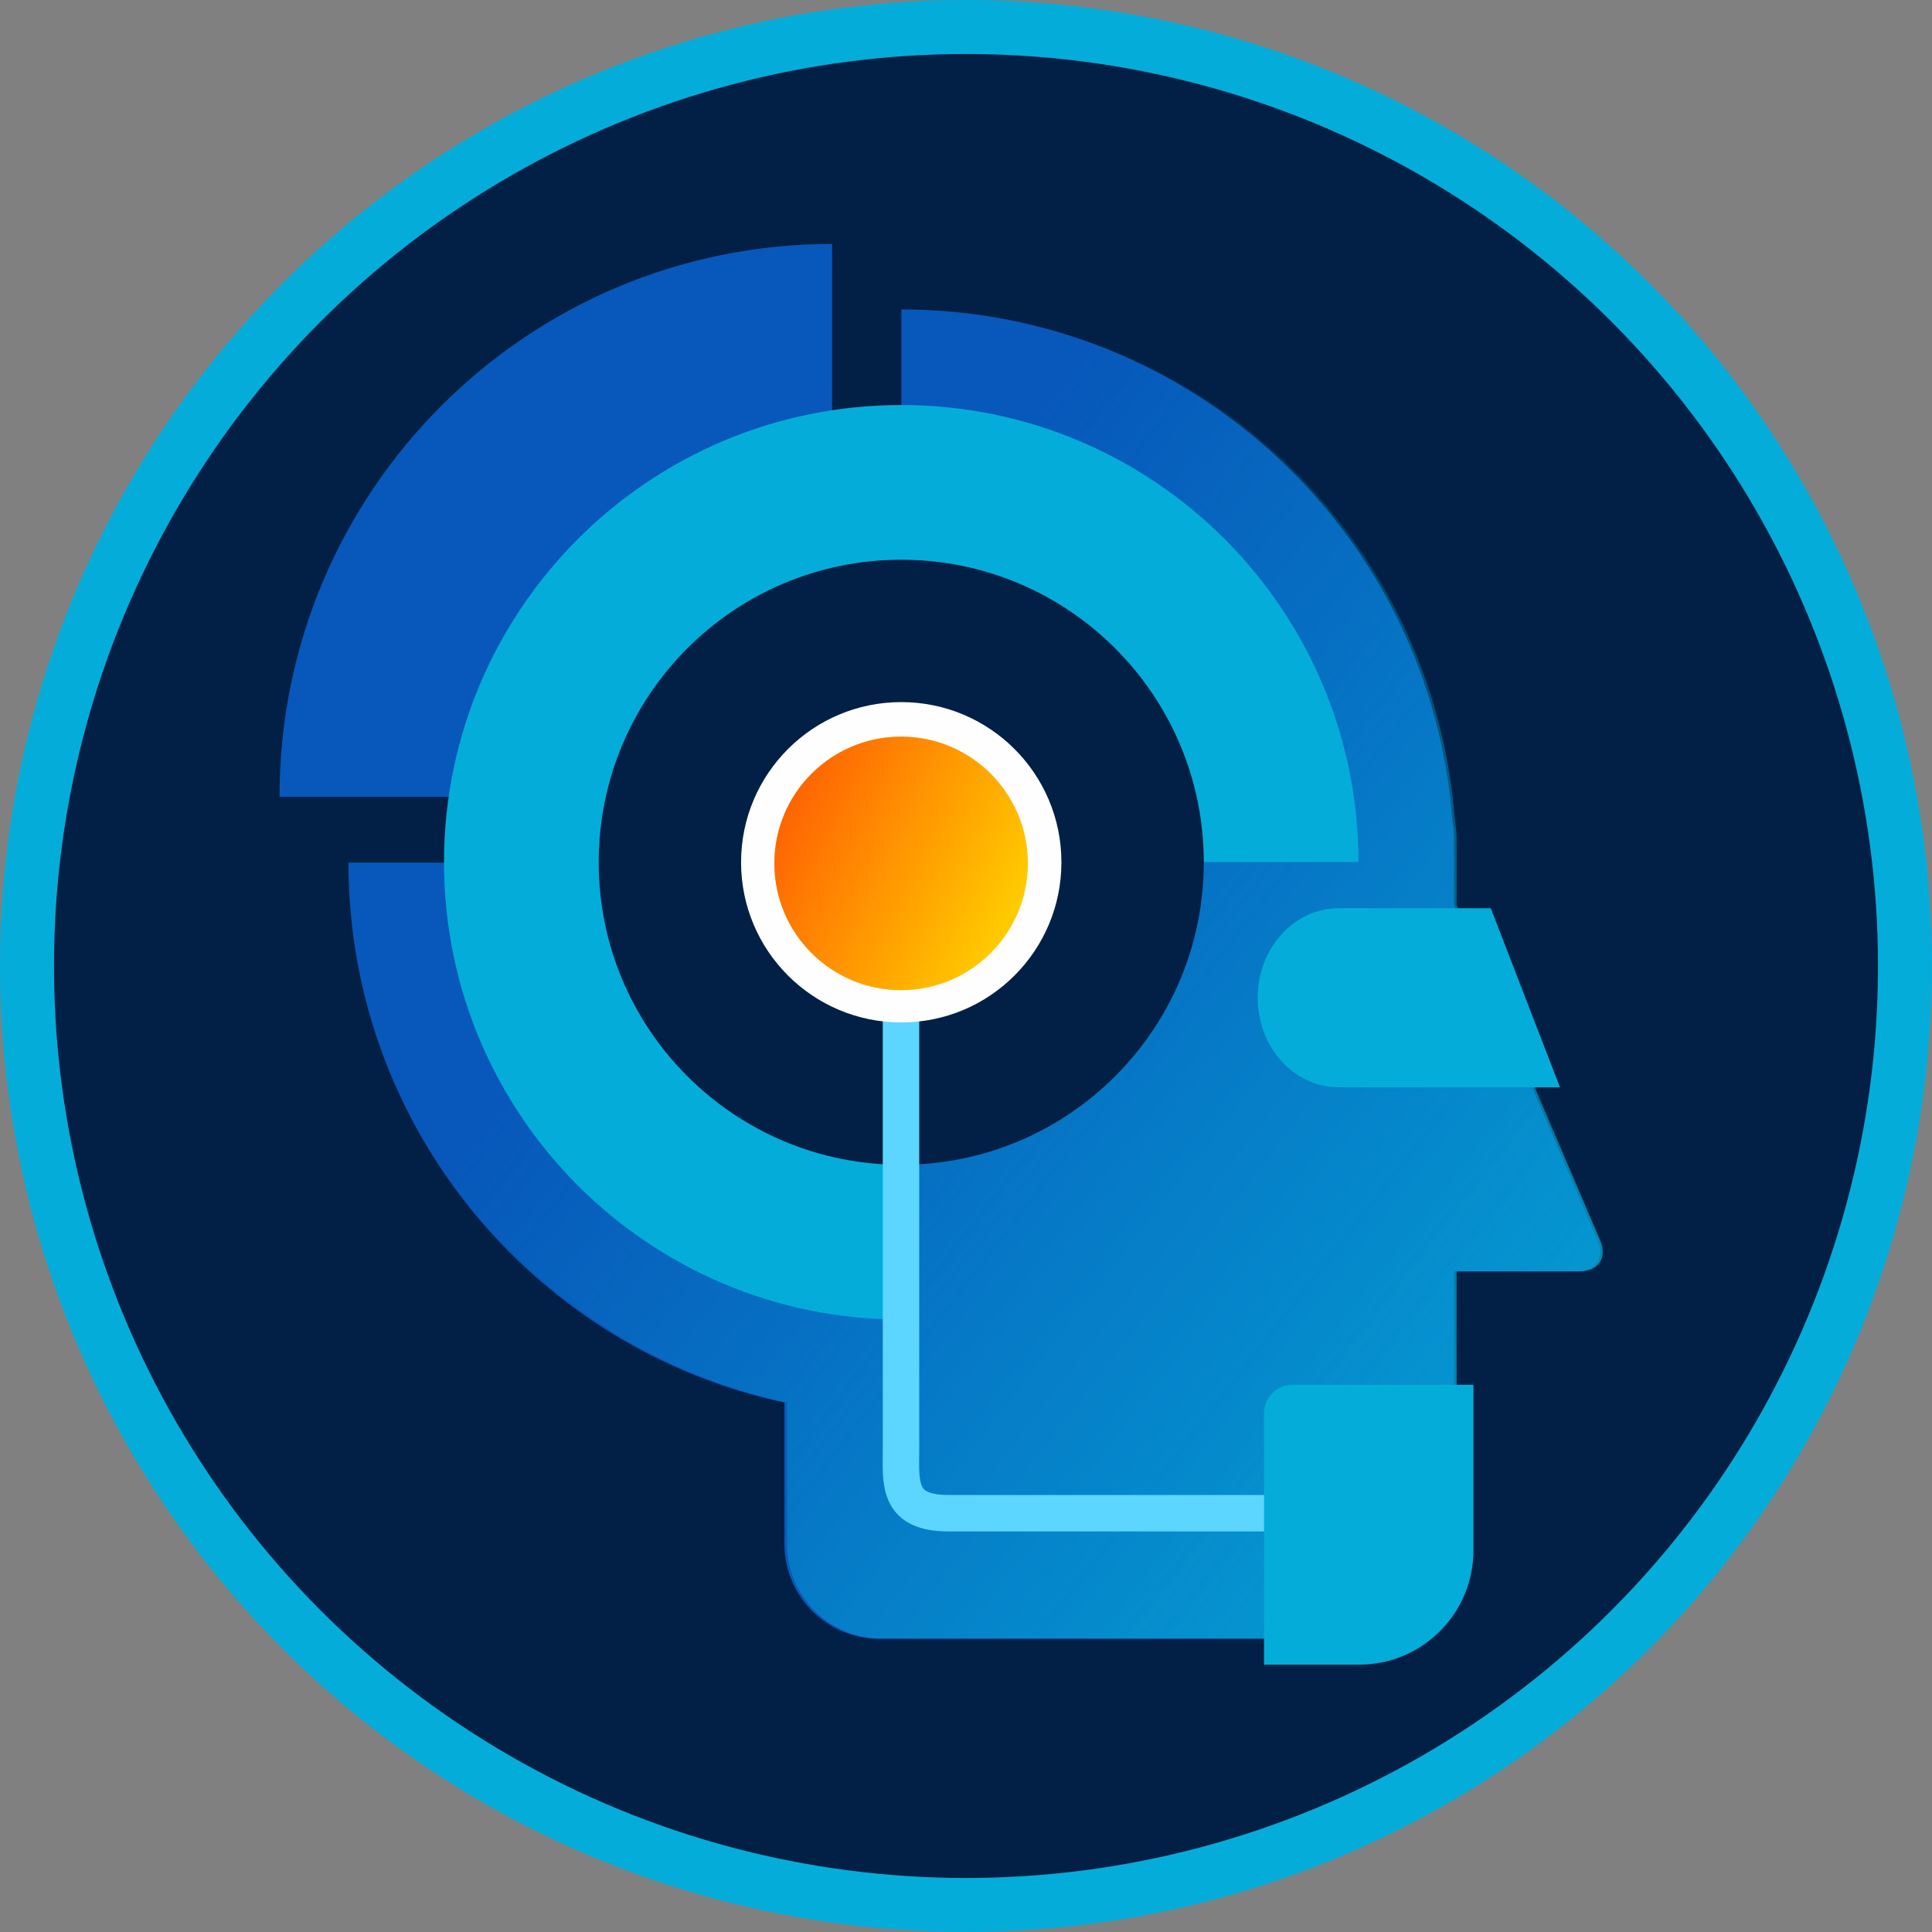 <?xml version="1.0" encoding="UTF-8"?>
<!DOCTYPE svg PUBLIC "-//W3C//DTD SVG 1.1//EN" "http://www.w3.org/Graphics/SVG/1.1/DTD/svg11.dtd">
<!-- Creator: CorelDRAW 2018 (64-Bit) -->
<svg xmlns="http://www.w3.org/2000/svg" xml:space="preserve" width="2385px" height="2385px" version="1.1" style="shape-rendering:geometricPrecision; text-rendering:geometricPrecision; image-rendering:optimizeQuality; fill-rule:evenodd; clip-rule:evenodd"
viewBox="0 0 2381.57 2381.57"
 xmlns:xlink="http://www.w3.org/1999/xlink">
 <rect x="0" y="0" width="2381.57" height="2381.57" fill="#808080" stroke="none"/>
 <defs>
  <style type="text/css">
   <![CDATA[
    .str0 {stroke:#04ADD9;stroke-width:66.57;stroke-miterlimit:2.613}
    .fil0 {fill:#022045}
    .fil7 {fill:#FF6403}
    .fil6 {fill:#FFCC00}
    .fil5 {fill:#FEFEFE;fill-rule:nonzero}
    .fil3 {fill:#022045;fill-rule:nonzero}
    .fil2 {fill:#04ADD9;fill-rule:nonzero}
    .fil1 {fill:#0758BA;fill-rule:nonzero}
    .fil4 {fill:#5CD6FF;fill-rule:nonzero}
   ]]>
  </style>
   <mask id="id0">
  <linearGradient id="id1" gradientUnits="userSpaceOnUse" x1="1939.18" y1="1771.53" x2="919.65" y2="981.99">
   <stop offset="0" style="stop-opacity:0.8; stop-color:white"/>
   <stop offset="1" style="stop-opacity:0; stop-color:white"/>
  </linearGradient>
    <rect style="fill:url(#id1)" x="347.54" y="300.35" width="1628.4" height="1719.84"/>
   </mask>
   <mask id="id2">
  <linearGradient id="id3" gradientUnits="userSpaceOnUse" x1="1247.97" y1="1139.23" x2="967.84" y2="1001.2">
   <stop offset="0" style="stop-opacity:0; stop-color:white"/>
   <stop offset="1" style="stop-opacity:1; stop-color:white"/>
  </linearGradient>
    <rect style="fill:url(#id3)" x="953.53" y="907.01" width="314.58" height="314.58"/>
   </mask>
 </defs>
 <g id="Layer_x0020_1">
  <circle class="fil0 str0" cx="1190.78" cy="1190.78" r="1157.5"/>
  <path class="fil1" d="M1025.7 300.72l-0.13 0c-376.09,0 -680.97,304.87 -680.97,680.96l0.02 0.47 634.52 0c-7.82,15.69 -12.22,33.38 -12.22,52.11l0 29.13 -537.41 0c0.22,326.71 230.4,599.51 537.41,665.61l0 174.13c0,64.62 52.38,117.01 117,117.01l591.54 0c64.6,0 116.98,-52.39 116.98,-117.01l0 -335.85 152.16 0c22.61,0 33.82,-17.03 24.93,-37.82l-177.09 -414 0 -81.2c0,-7.24 -0.74,-14.31 -2,-21.18 -25.54,-353.04 -319.81,-631.57 -679.34,-631.64l0 535.81 -27.18 0c-21.19,0 -41.07,5.64 -58.22,15.49l0 -632.02z"/>
  <path class="fil2" d="M1110.88 1626.56l0 -564.02 563.73 0c-0.21,-311.13 -252.46,-563.26 -563.62,-563.26 -311.3,0 -563.65,252.34 -563.65,563.64 0,311.25 252.28,563.57 563.54,563.64z"/>
  <path class="fil2" style="mask:url(#id0)" d="M1028.85 300.56l-0.13 0c-376.09,0 -680.97,304.88 -680.97,680.96l0.02 0.47 634.52 0c-7.82,15.69 -12.22,33.39 -12.22,52.11l0 29.13 -537.42 0c0.22,326.71 230.4,599.51 537.42,665.62l0 174.13c0,64.62 52.37,117 117,117l591.54 0c64.6,0 116.97,-52.38 116.97,-117l0 -335.86 152.17 0c22.61,0 33.82,-17.02 24.92,-37.82l-177.09 -414 0 -81.2c0,-7.23 -0.73,-14.31 -2,-21.18 -25.53,-353.04 -319.8,-631.56 -679.33,-631.64l0 535.82 -27.18 0c-21.2,0 -41.08,5.63 -58.22,15.48l0 -632.02z"/>
  <path class="fil3" d="M1483.92 1062.92c0,205.97 -166.98,372.93 -372.96,372.93 -205.95,0 -372.93,-166.96 -372.93,-372.93 0,-205.98 166.98,-372.94 372.93,-372.94 205.98,0 372.96,166.96 372.96,372.94z"/>
  <path class="fil4" d="M1088.21 1114.47c0,0.09 0,39.15 0,98.54 0,178.17 0,538.48 0,570.47 0,6.58 -0.16,13.39 -0.16,20.37 0.02,8.98 0.25,18.22 1.87,27.74 1.21,7.12 3.25,14.49 6.99,21.7 5.43,10.84 15.31,20.73 27.85,26.37 12.55,5.77 27.06,8.11 44.41,8.15 116.89,0 445.48,0 445.48,0l0 -44.92c0,0 -82.14,0 -178.91,0 -96.76,0 -208.13,0 -266.57,0 -11.69,0 -19.45,-1.55 -23.95,-3.33 -3.41,-1.35 -5.06,-2.6 -6.27,-3.84 -1.73,-1.82 -3.21,-4.4 -4.4,-9.86 -1.17,-5.34 -1.59,-13 -1.57,-22.01 0,-6.22 0.15,-13.07 0.15,-20.37 0,-21.32 0,-188.57 0,-350.5 0,-80.95 0,-160.58 0,-219.97 0,-59.39 0,-98.45 0,-98.54l-44.92 0z"/>
  <path class="fil5" d="M1308.4 1062.92c0,109.05 -88.38,197.44 -197.44,197.44 -109.03,0 -197.44,-88.39 -197.44,-197.44 0,-109.06 88.41,-197.44 197.44,-197.44 109.06,0 197.44,88.38 197.44,197.44z"/>
  <path class="fil2" d="M1837.7 1119.61l-187.63 0c-55.03,0 -99.66,49.39 -99.66,110.33 0,60.94 44.63,110.34 99.66,110.34l272.89 0 -85.26 -220.67z"/>
  <path class="fil2" d="M1593.38 1706.99c-19.43,0 -35.2,15.75 -35.2,35.2l0 309.82 117.28 0c77.78,0 140.83,-63.05 140.83,-140.83l0 -204.19 -222.91 0z"/>
  <circle class="fil6" cx="1110.82" cy="1064.3" r="156.25"/>
  <path class="fil7" style="mask:url(#id2)" d="M1110.82 908.05c86.3,0 156.25,69.96 156.25,156.25 0,86.3 -69.95,156.25 -156.25,156.25 -86.29,0 -156.25,-69.95 -156.25,-156.25 0,-86.29 69.96,-156.25 156.25,-156.25z"/>
 </g>
</svg>
